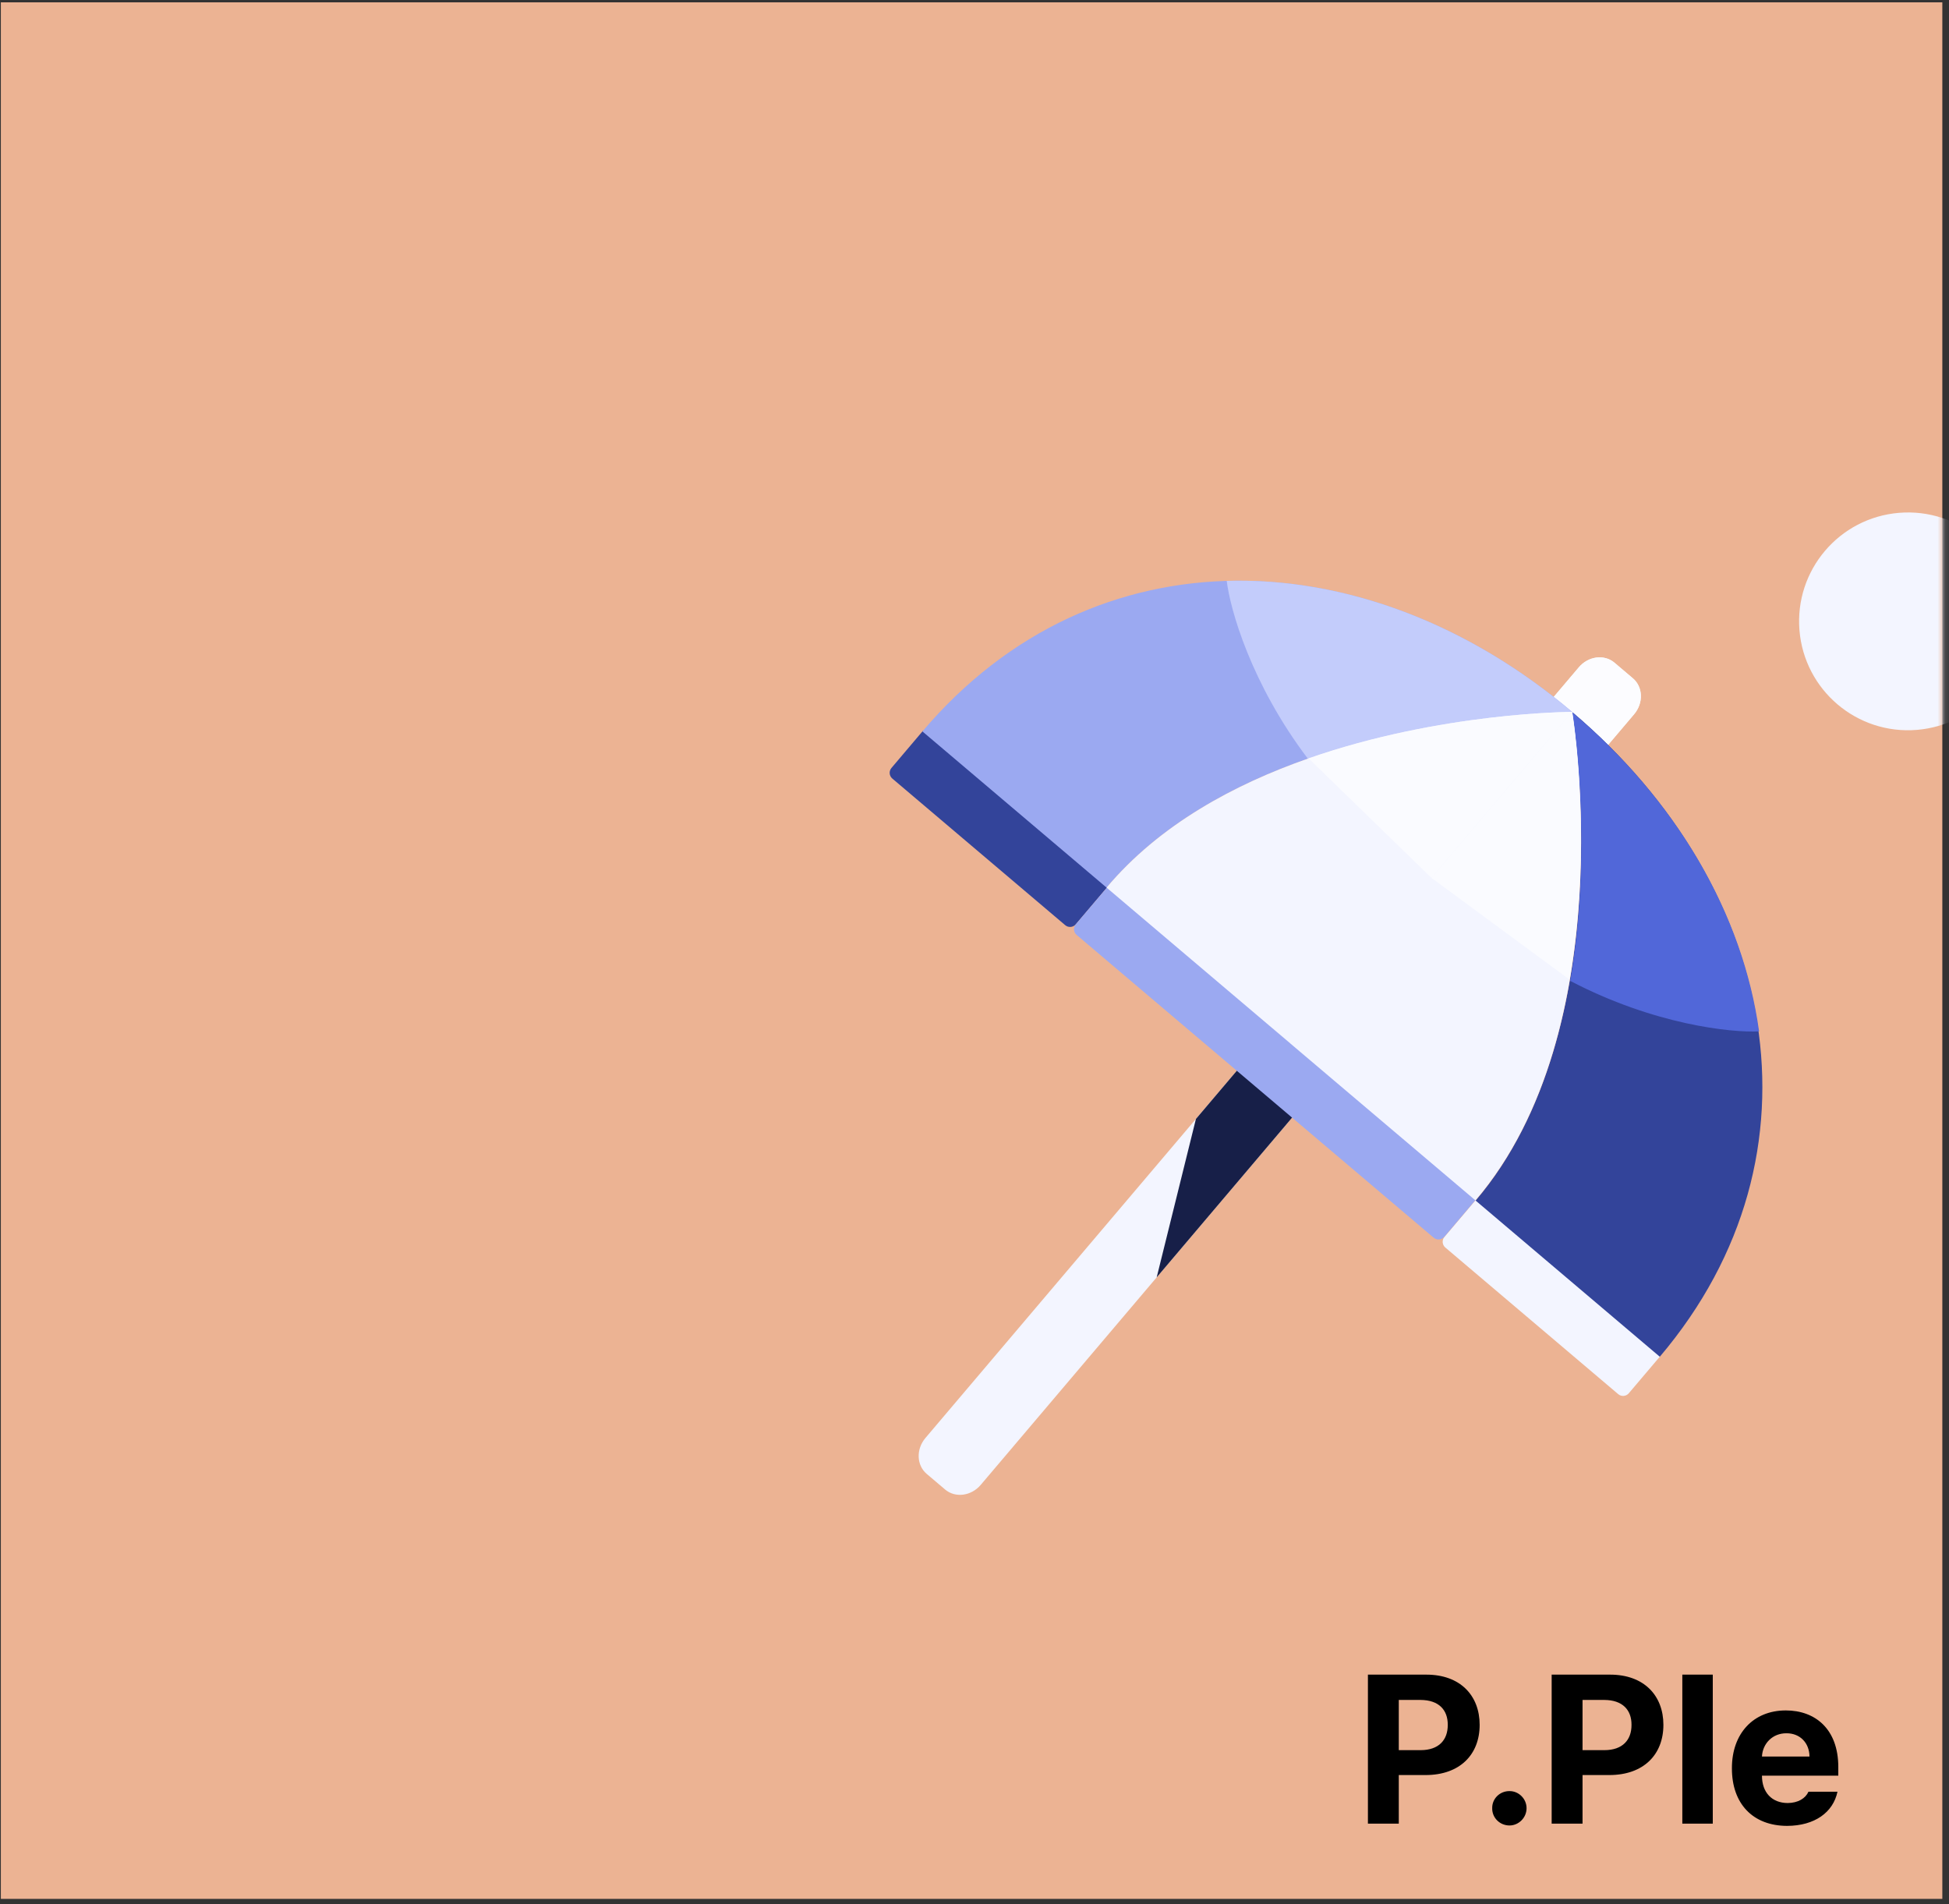 <svg width="259" height="253" viewBox="0 0 259 253" fill="none" xmlns="http://www.w3.org/2000/svg">
<rect x="0" y="0" width="259" height="253" fill="#333333" stroke="none"/>
<rect x="0.113" y="0.311" width="258" height="252" fill="#ECB393"/>
<mask id="mask0_502_15344" style="mask-type:alpha" maskUnits="userSpaceOnUse" x="0" y="0" width="259" height="253">
<rect x="0.113" y="0.311" width="258" height="252" fill="#D6895E"/>
</mask>
<g mask="url(#mask0_502_15344)">
<path d="M216.991 90.129L214.542 88.052C213.189 86.905 211.069 87.181 209.807 88.669L122.981 191.068C121.719 192.556 121.793 194.693 123.146 195.84L125.595 197.917C126.948 199.064 129.068 198.788 130.33 197.299L217.156 94.901C218.418 93.413 218.344 91.276 216.991 90.129Z" fill="#F3F5FF"/>
<path d="M216.991 90.129L214.542 88.052C213.189 86.905 211.069 87.181 209.807 88.669L203.575 96.019L210.925 102.25L217.156 94.901C218.418 93.413 218.344 91.276 216.991 90.129Z" fill="#FCFCFF"/>
<path d="M153.71 169.728L158.924 148.68L188.037 114.346L195.386 120.577L153.71 169.728Z" fill="#171F48"/>
<path d="M122.629 97.129L147.126 117.901L142.961 122.813C142.604 123.234 141.973 123.286 141.552 122.929L118.58 103.451C118.158 103.093 118.107 102.462 118.464 102.041L122.629 97.129Z" fill="#33449A"/>
<path d="M196.117 159.443L220.614 180.215L216.449 185.127C216.092 185.549 215.461 185.601 215.04 185.243L192.068 165.765C191.647 165.408 191.595 164.777 191.952 164.356L196.117 159.443Z" fill="#F3F5FF"/>
<path d="M147.123 117.906L196.094 159.43L191.928 164.342C191.571 164.763 190.94 164.815 190.519 164.458L143.074 124.228C142.653 123.871 142.601 123.24 142.958 122.818L147.123 117.906Z" fill="#9BA9F1"/>
<path d="M208.963 94.637C208.963 94.637 215.861 136.363 196.095 159.524L220.568 180.275C243.521 153.206 236.032 117.59 208.963 94.637Z" fill="#33449A"/>
<path d="M208.963 94.635C181.894 71.683 145.512 70.142 122.579 97.187L147.052 117.938C166.646 94.631 208.963 94.635 208.963 94.635Z" fill="#9BA9F1"/>
<path d="M163.019 77.184C178.735 76.72 195.074 82.859 208.962 94.635C208.962 94.635 191.492 94.633 173.805 100.814C166.229 90.822 163.458 80.898 163.019 77.184Z" fill="#C3CCFB"/>
<path d="M233.762 137.045C231.609 121.47 222.839 106.379 208.919 94.641C208.919 94.641 211.824 111.868 208.669 130.336C219.78 136.146 230.028 137.23 233.762 137.045Z" fill="#5167D9"/>
<path fill-rule="evenodd" clip-rule="evenodd" d="M208.945 94.655L208.963 94.634L208.938 94.613C208.938 94.613 208.941 94.627 208.945 94.655ZM171.474 138.649L147.052 117.941C154.082 109.579 164.029 104.213 173.897 100.768C191.534 94.612 208.914 94.597 208.914 94.597L190.965 115.766L208.945 94.655C209.183 96.136 215.498 136.784 196.071 159.501L196.022 159.46L171.471 138.652L171.474 138.649Z" fill="#F3F5FF"/>
<path d="M173.897 100.768C191.534 94.611 208.914 94.596 208.914 94.596L190.22 116.643L173.897 100.768Z" fill="#FAFBFF"/>
<path d="M208.552 130.15C211.742 111.744 208.916 94.596 208.916 94.596L190.221 116.643L208.552 130.15Z" fill="#FAFBFF"/>
<circle cx="253.548" cy="82.562" r="14.469" transform="rotate(-4.705 253.548 82.562)" fill="#F3F5FF"/>
<path d="M181.781 242.311V222.514H189.547C194.045 222.514 196.629 225.289 196.629 229.186C196.629 233.137 194.004 235.857 189.438 235.857H185.883V242.311H181.781ZM185.883 232.549H188.781C191.215 232.549 192.404 231.182 192.391 229.186C192.404 227.217 191.215 225.891 188.781 225.877H185.883V232.549ZM200.594 242.557C199.309 242.557 198.27 241.531 198.297 240.26C198.27 239.002 199.309 237.977 200.594 237.99C201.811 237.977 202.863 239.002 202.863 240.26C202.863 241.531 201.811 242.557 200.594 242.557ZM206.199 242.311V222.514H213.965C218.463 222.514 221.047 225.289 221.047 229.186C221.047 233.137 218.422 235.857 213.855 235.857H210.301V242.311H206.199ZM210.301 232.549H213.199C215.633 232.549 216.822 231.182 216.809 229.186C216.822 227.217 215.633 225.891 213.199 225.877H210.301V232.549ZM227.609 222.514V242.311H223.562V222.514H227.609ZM237.48 242.611C232.928 242.598 230.139 239.658 230.152 234.955C230.139 230.375 232.969 227.271 237.316 227.271C241.213 227.271 244.289 229.732 244.289 234.791V235.939H234.145C234.145 238.182 235.471 239.562 237.562 239.576C238.943 239.562 239.928 238.961 240.324 238.072H244.18C243.605 240.82 241.145 242.598 237.48 242.611ZM234.145 233.396H240.461C240.447 231.592 239.203 230.293 237.398 230.307C235.539 230.293 234.227 231.688 234.145 233.396Z" fill="black"/>
</g>
</svg>
